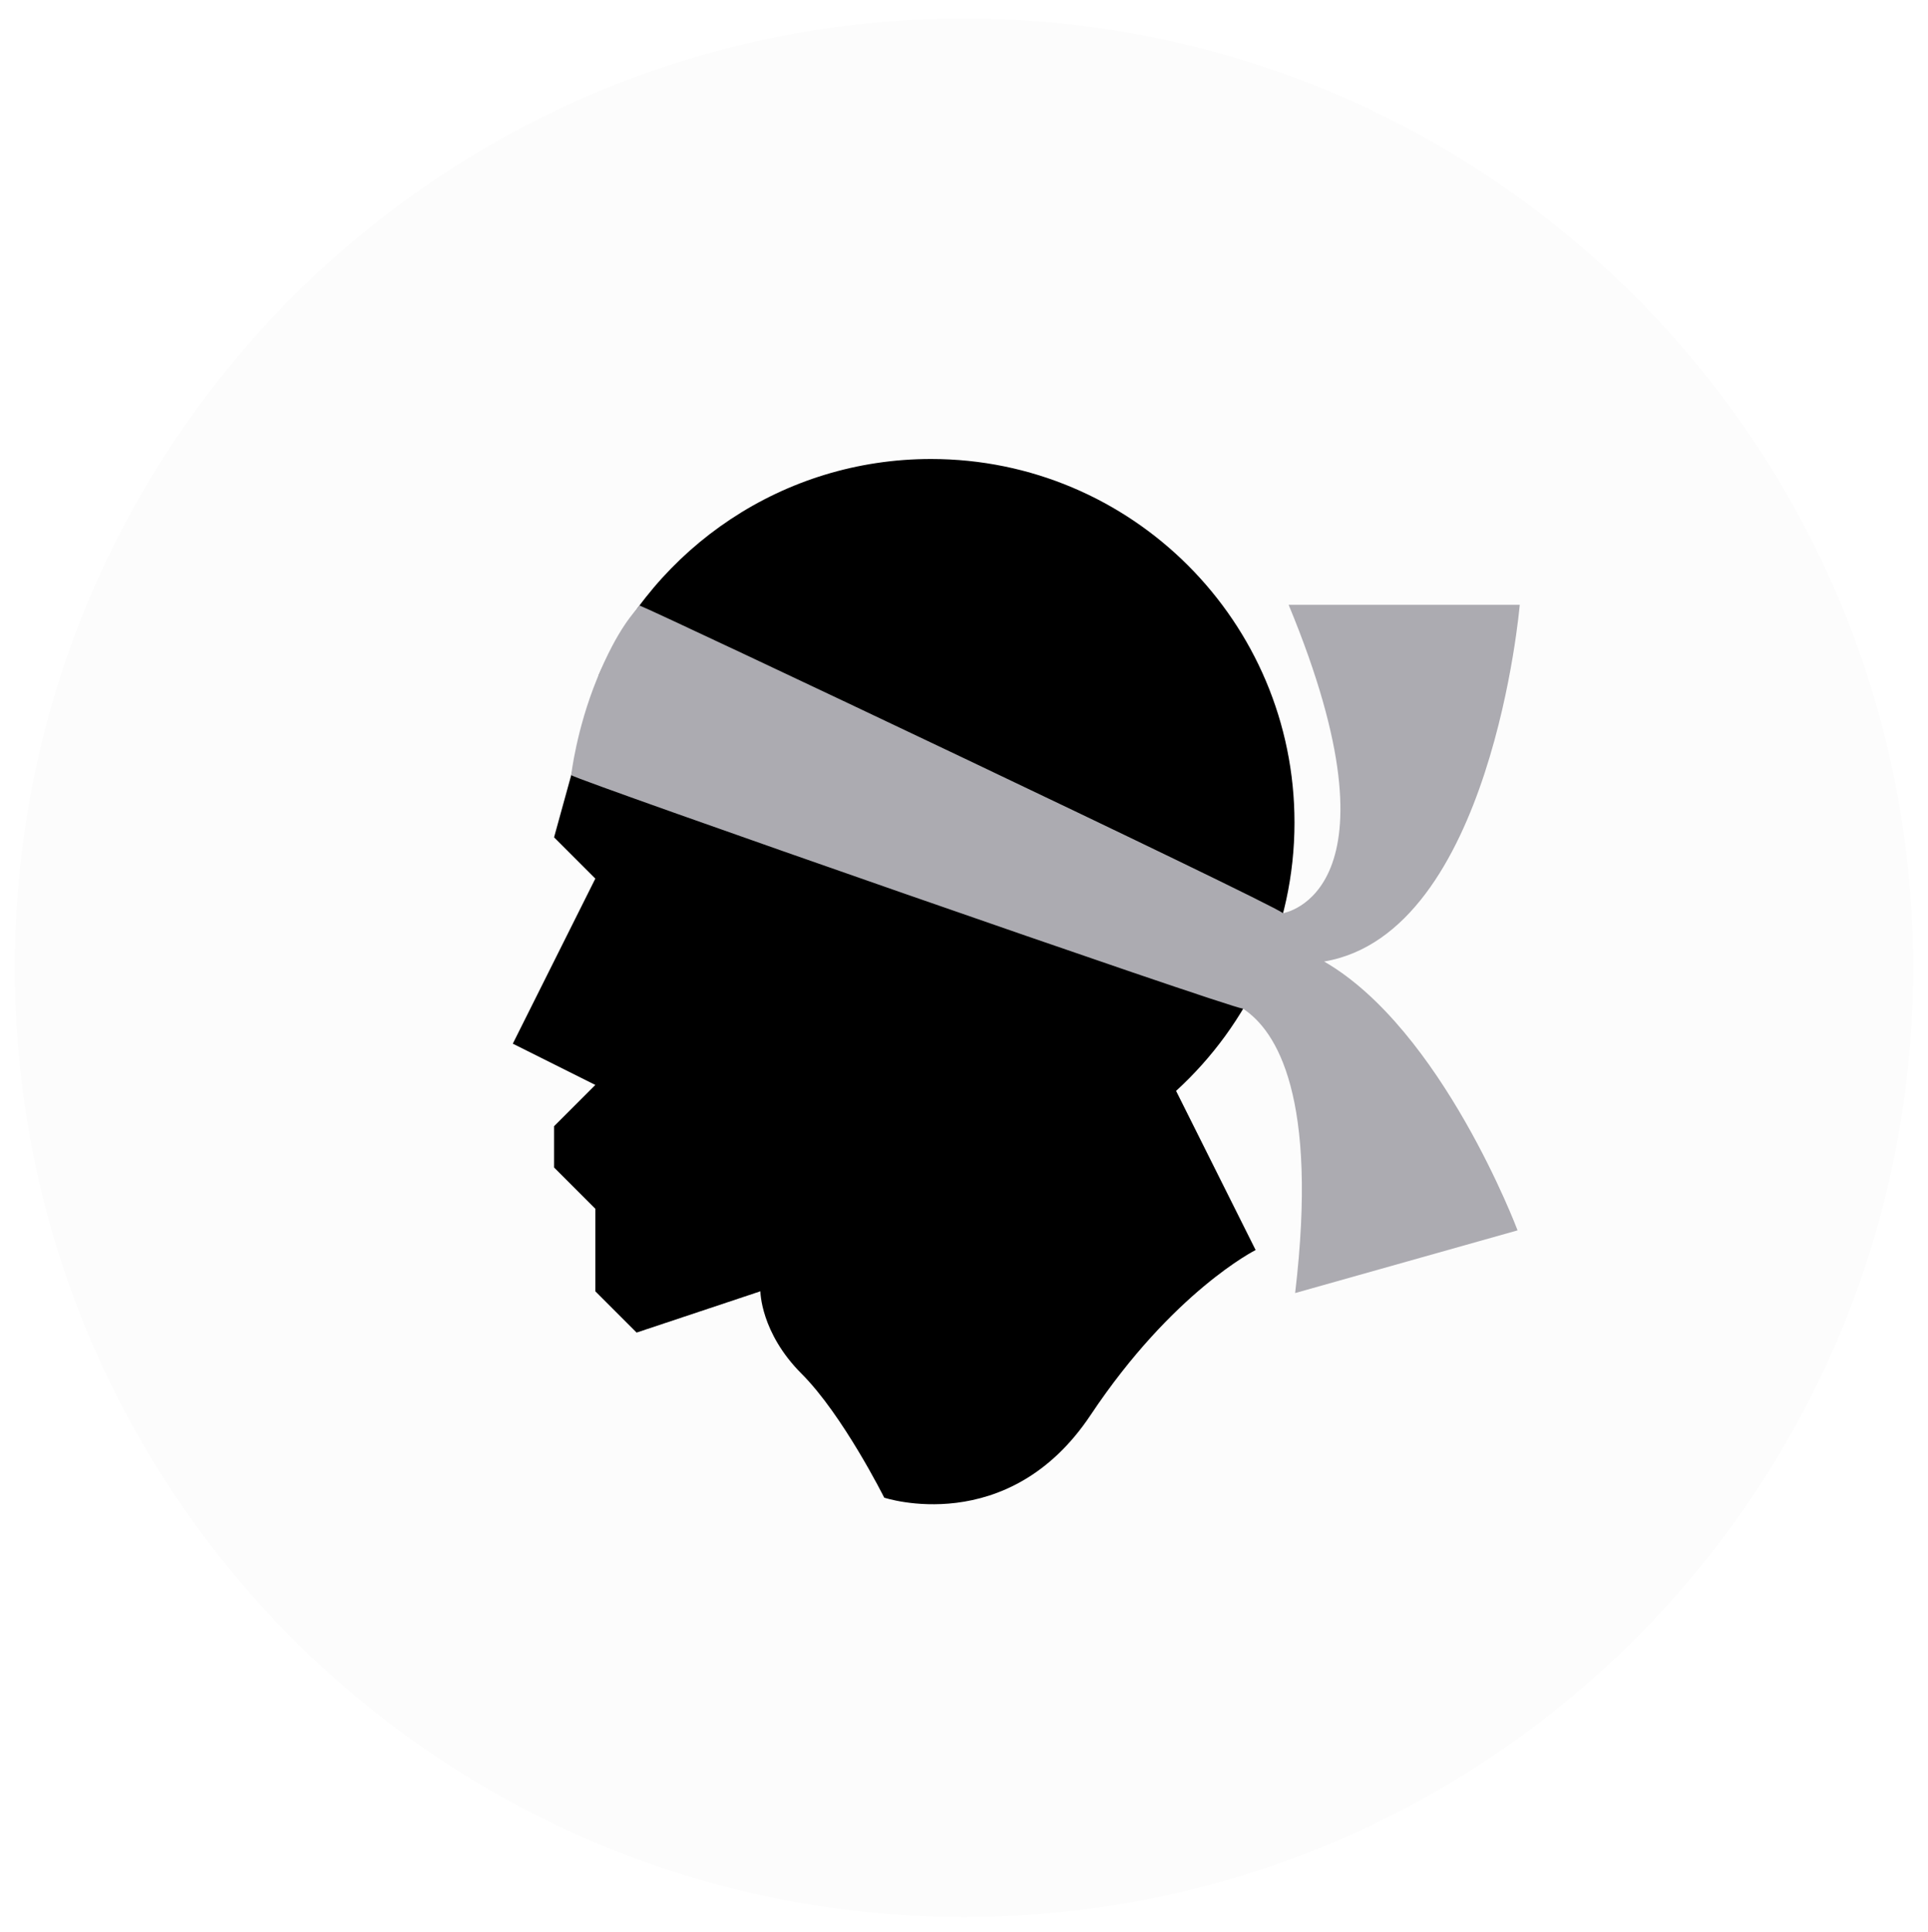 <svg width="520" height="521" viewBox="0 0 520 521" fill="none" xmlns="http://www.w3.org/2000/svg">
<g clip-path="url(#clip0_105_1298)" filter="url(#filter0_d_105_1298)">
<path d="M260 512.989C401.385 512.989 516 398.374 516 256.989C516 115.604 401.385 0.989 260 0.989C118.615 0.989 4 115.604 4 256.989C4 398.374 118.615 512.989 260 512.989Z" fill="#FCFCFC"/>
<path d="M349.136 217.822C349.136 163.678 305.244 119.787 251.101 119.787C211.147 119.787 176.8 143.697 161.528 177.981L149.437 221.816L160.567 232.946L138.306 277.468L160.567 288.598L149.437 299.728V310.858L160.567 321.988V344.249L171.697 355.379L205.088 344.249C205.088 344.249 205.088 355.379 216.218 366.51C227.348 377.64 238.48 399.902 238.48 399.902C238.48 399.902 271.871 411.032 294.132 377.641C316.393 344.25 338.654 333.119 338.654 333.119L317.198 290.205C336.82 272.282 349.136 246.495 349.136 217.822Z" fill="black"/>
<path d="M357.126 255.311C402.355 247.682 409.889 159.116 409.889 159.116H347.559C379.837 237.029 346.052 242.27 346.052 242.27C341.475 238.865 177.677 161.269 172.485 159.296C171.234 160.97 166.629 165.367 161.031 179.057C155.432 192.747 154.058 205.063 154.058 205.063C156.68 206.772 330.633 267.513 335.231 268.019C344.356 273.985 355.584 291.826 349.309 344.724L409.303 327.816C409.305 327.816 388.944 273.653 357.126 255.311Z" fill="#ACABB1"/>
</g>
<defs>
<filter id="filter0_d_105_1298" x="0" y="0.989" width="520" height="520" filterUnits="userSpaceOnUse" color-interpolation-filters="sRGB">
<feFlood flood-opacity="0" result="BackgroundImageFix"/>
<feColorMatrix in="SourceAlpha" type="matrix" values="0 0 0 0 0 0 0 0 0 0 0 0 0 0 0 0 0 0 127 0" result="hardAlpha"/>
<feOffset dy="4"/>
<feGaussianBlur stdDeviation="2"/>
<feComposite in2="hardAlpha" operator="out"/>
<feColorMatrix type="matrix" values="0 0 0 0 0 0 0 0 0 0 0 0 0 0 0 0 0 0 0.25 0"/>
<feBlend mode="normal" in2="BackgroundImageFix" result="effect1_dropShadow_105_1298"/>
<feBlend mode="normal" in="SourceGraphic" in2="effect1_dropShadow_105_1298" result="shape"/>
</filter>
<clipPath id="clip0_105_1298">
<rect width="512" height="512" fill="white" transform="translate(4 0.989)"/>
</clipPath>
</defs>
</svg>
